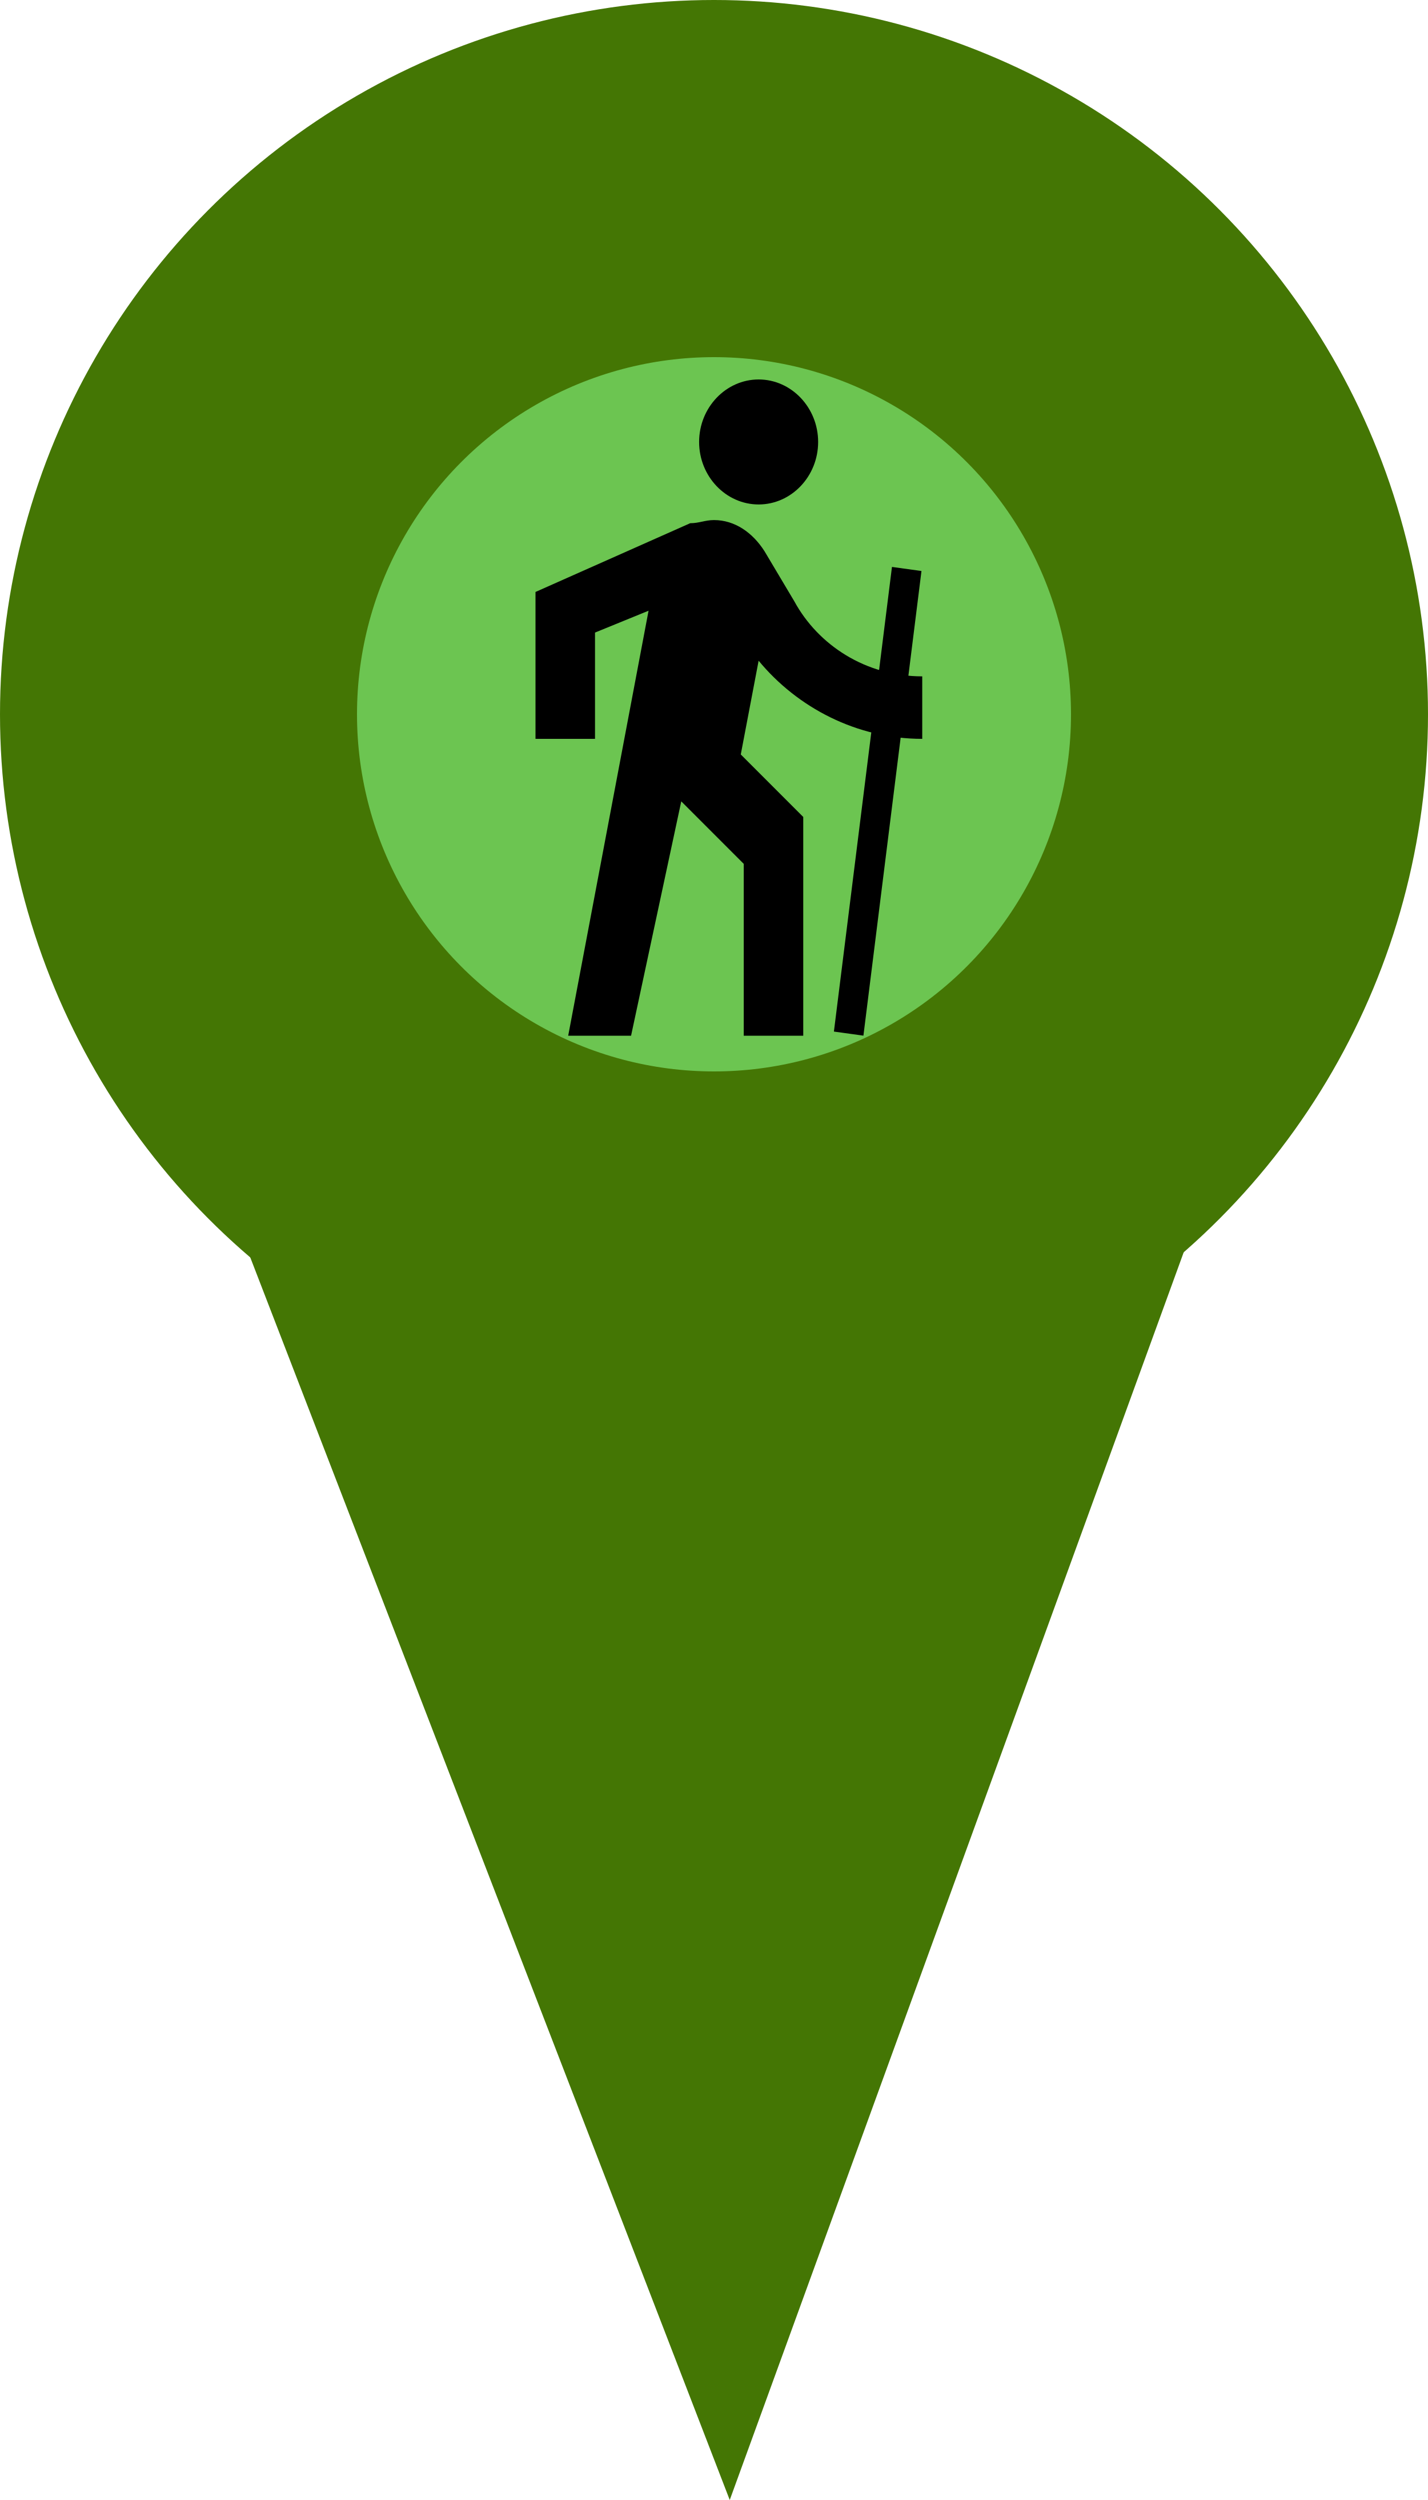 <svg width="40" height="70" viewBox="0 0 40 70" fill="none" xmlns="http://www.w3.org/2000/svg">
<circle cx="20" cy="20" r="20" fill="#447604"/>
<path d="M20.441 70L5 30H35L20.441 70Z" fill="#447604"/>
<circle cx="20" cy="20" r="10" fill="#6CC551"/>
<g clip-path="url(#clip0)">
<path d="M21.25 14.125C22.167 14.125 22.917 13.338 22.917 12.375C22.917 11.412 22.167 10.625 21.25 10.625C20.333 10.625 19.583 11.412 19.583 12.375C19.583 13.338 20.333 14.125 21.25 14.125ZM18.167 17.1L15.833 29.438H17.583L19.083 22.438L20.833 24.188V29.438H22.5V22.875L20.75 21.125L21.25 18.5C22.333 19.812 24 20.688 25.833 20.688V18.938C24.25 18.938 22.917 18.062 22.25 16.837L21.417 15.438C21.083 14.912 20.583 14.562 20 14.562C19.75 14.562 19.583 14.65 19.333 14.65L15 16.575V20.688H16.667V17.712L18.167 17.1Z" fill="black"/>
<rect width="0.834" height="13.115" transform="matrix(0.991 0.137 -0.124 0.992 24.985 15.874)" fill="black"/>
</g>
<defs>
<clipPath id="clip0">
<rect width="20" height="21" fill="white" transform="translate(10 8)"/>
</clipPath>
</defs>
</svg>
